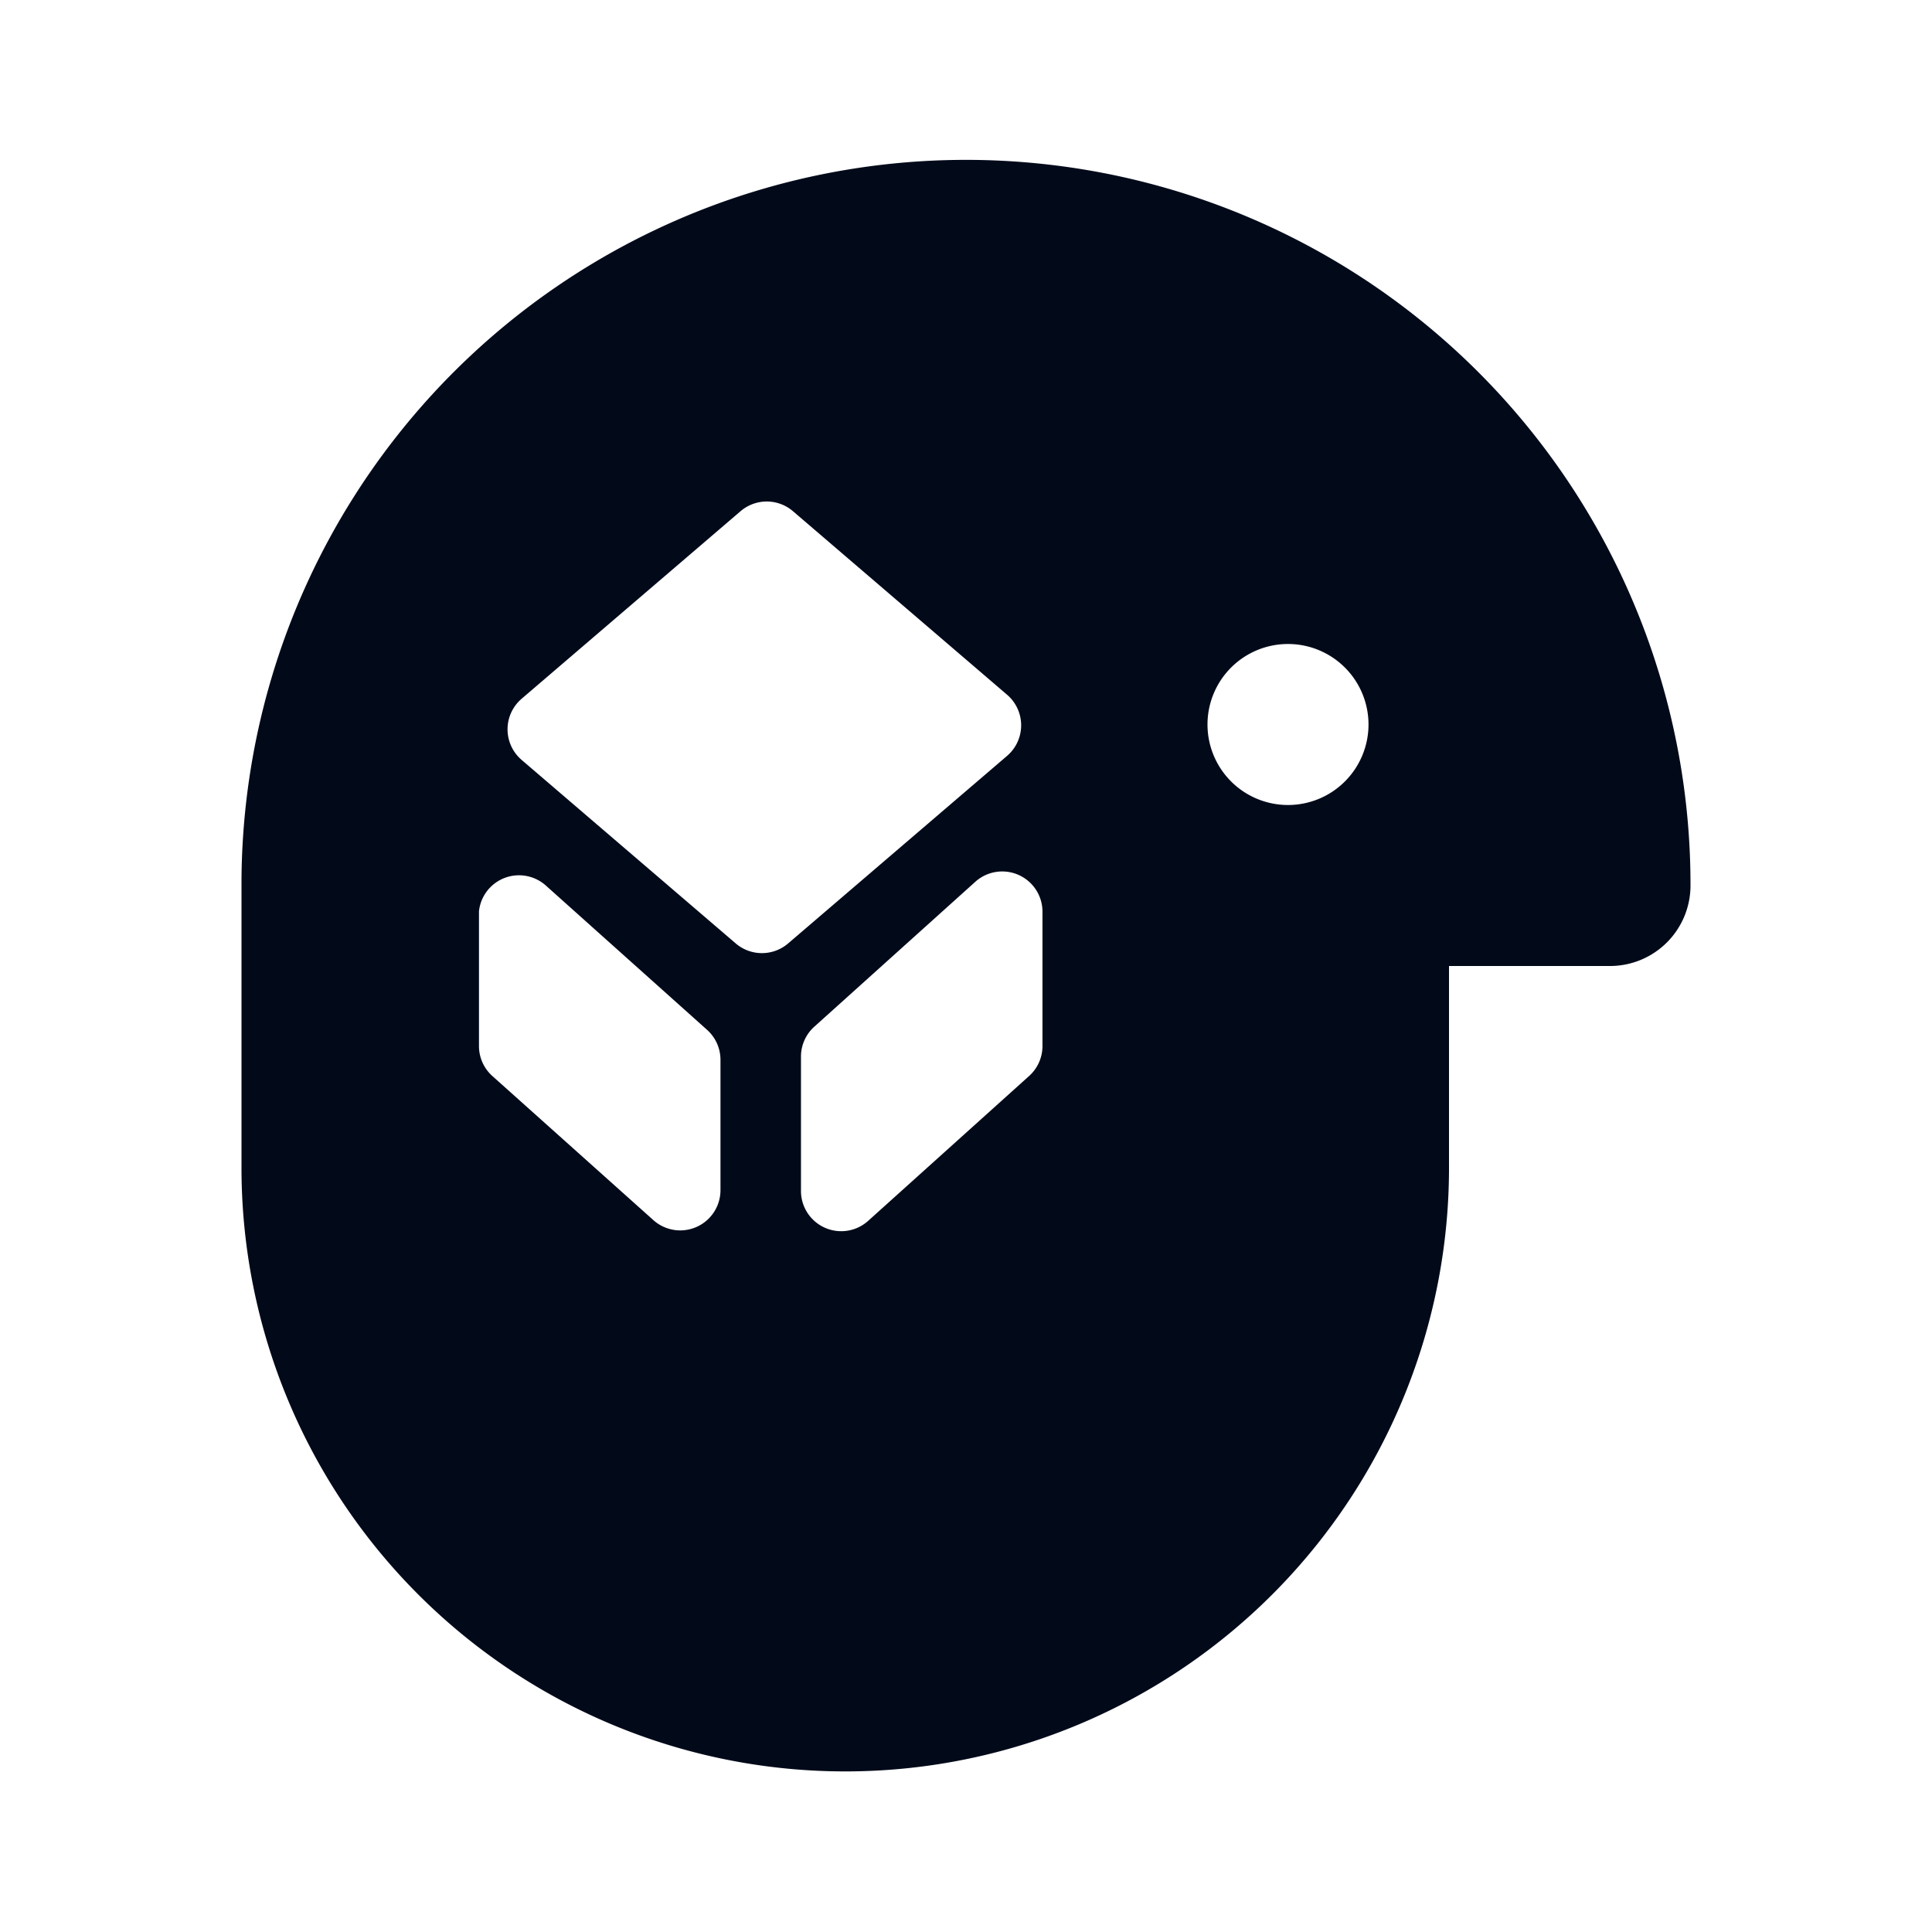 <svg xmlns="http://www.w3.org/2000/svg" xmlns:xlink="http://www.w3.org/1999/xlink" viewBox="0 0 24 24">
  <defs>
    <style>
      .b {
        fill: #020a1a;
      }
    </style>
  </defs>
  <title>logic_1_m</title>
  <path class="b" d="M20.49,8A9,9,0,0,0,3,10.92H3l0,3.64H3a7.5,7.5,0,1,0,15-.11h0L18,12H20a1,1,0,0,0,1-1A9,9,0,0,0,20.49,8ZM8.95,14.79a.5.5,0,0,1-.83.37l-2-1.79A.5.5,0,0,1,5.95,13V11.32A.5.5,0,0,1,6.78,11l2,1.79a.5.5,0,0,1,.17.37Zm.19-3.07L6.48,9.44a.5.5,0,0,1,0-.76L9.2,6.35a.5.5,0,0,1,.65,0l2.66,2.28a.5.5,0,0,1,0,.76L9.79,11.72A.5.5,0,0,1,9.14,11.72ZM12.95,13a.5.5,0,0,1-.17.37l-2,1.8a.5.5,0,0,1-.83-.37V13.12a.5.5,0,0,1,.17-.37l2-1.8a.5.5,0,0,1,.83.37ZM16,10a1,1,0,1,1,1-1A1,1,0,0,1,16,10Z"
  />
</svg>

